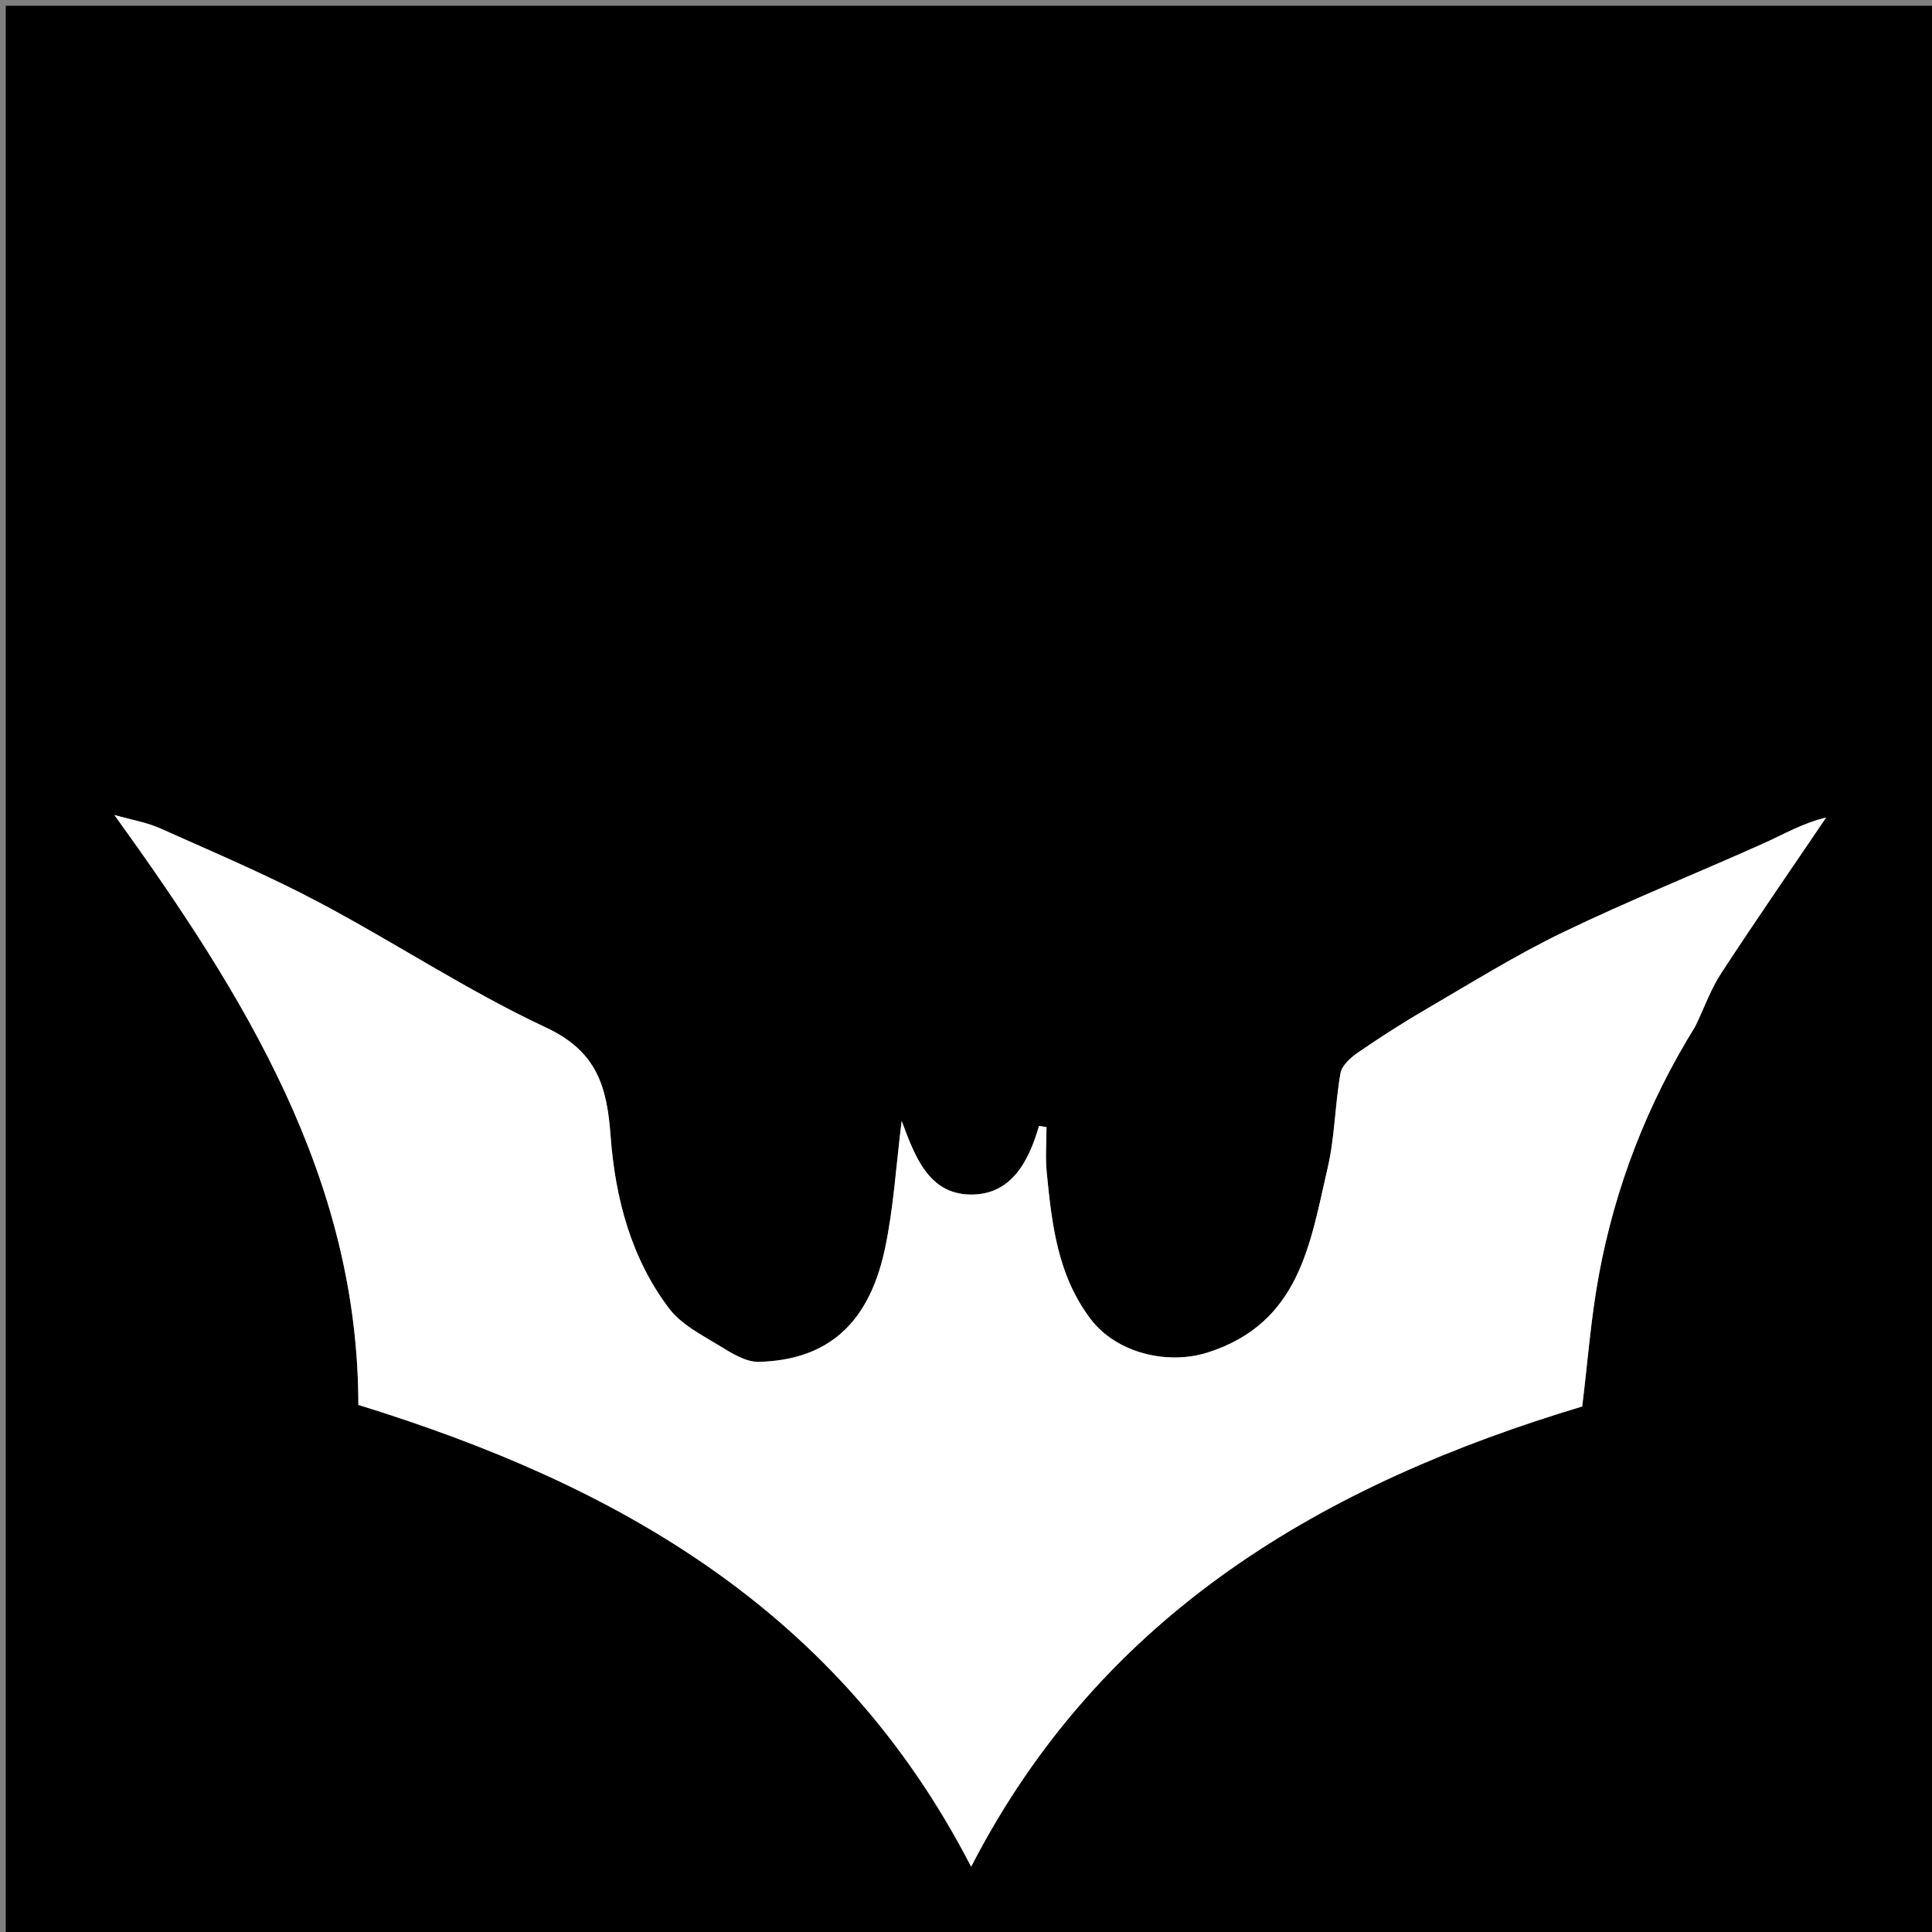 <svg version="1.1" id="Layer_1" xmlns="http://www.w3.org/2000/svg" xmlns:xlink="http://www.w3.org/1999/xlink" x="0px" y="0px"
	 width="100%" viewBox="0 0 336 336" enable-background="new 0 0 336 336" xml:space="preserve">
<rect x="0" y="0" width="336" height="336" fill="#808080" stroke="none"/>
<path fill="#000000" opacity="1" stroke="none" 
	d="
M313,337 
	C208.667,337 104.833,337 1,337 
	C1,225 1,113 1,1 
	C113,1 225,1 337,1 
	C337,113 337,225 337,337 
	C329.167,337 321.333,337 313,337 
M294.971,178.233 
	C296.405,175.231 297.527,172.026 299.33,169.265 
	C305.281,160.153 311.479,151.201 317.581,142.188 
	C313.619,143.099 310.2,145.111 306.602,146.722 
	C295.037,151.901 283.258,156.625 271.85,162.125 
	C263.697,166.056 255.971,170.886 248.129,175.444 
	C244.049,177.816 240.068,180.372 236.178,183.043 
	C234.903,183.918 233.369,185.293 233.129,186.647 
	C232.169,192.088 232.148,197.721 230.905,203.08 
	C227.861,216.206 226.096,230.083 210.047,235.213 
	C203.158,237.415 194.243,235.393 189.713,229.444 
	C183.891,221.799 182.937,212.909 182.04,203.925 
	C181.779,201.314 182,198.656 182,196.02 
	C181.567,195.95 181.133,195.88 180.7,195.81 
	C178.886,202.105 175.812,207.858 168.727,207.749 
	C161.428,207.636 159.066,200.972 156.814,194.947 
	C155.826,202.768 155.413,210.116 153.893,217.226 
	C150.888,231.279 142.905,236.542 131.993,236.846 
	C129.671,236.911 127.135,235.275 124.98,233.959 
	C121.944,232.105 118.484,230.342 116.413,227.62 
	C109.705,218.805 106.974,208.251 106.183,197.481 
	C105.558,188.959 103.799,182.831 94.962,178.704 
	C81.356,172.35 68.724,163.942 55.419,156.898 
	C46.482,152.166 37.127,148.215 27.887,144.075 
	C25.566,143.035 22.97,142.61 19.891,141.729 
	C42.539,173.163 62.283,204.861 62.324,244.333 
	C107.11,258.157 145.808,279.858 168.893,324.643 
	C191.674,280.429 230.438,258.043 275.165,244.602 
	C276.119,236.877 276.68,229.195 278.079,221.668 
	C280.912,206.425 286.401,192.123 294.971,178.233 
z"/>
<path fill="#FFFFFF" opacity="1" stroke="none" 
	d="
M294.79,178.573 
	C286.401,192.123 280.912,206.425 278.079,221.668 
	C276.68,229.195 276.119,236.877 275.165,244.602 
	C230.438,258.043 191.674,280.429 168.893,324.643 
	C145.808,279.858 107.11,258.157 62.324,244.333 
	C62.283,204.861 42.539,173.163 19.891,141.729 
	C22.97,142.61 25.566,143.035 27.887,144.075 
	C37.127,148.215 46.482,152.166 55.419,156.898 
	C68.724,163.942 81.356,172.35 94.962,178.704 
	C103.799,182.831 105.558,188.959 106.183,197.481 
	C106.974,208.251 109.705,218.805 116.413,227.62 
	C118.484,230.342 121.944,232.105 124.98,233.959 
	C127.135,235.275 129.671,236.911 131.993,236.846 
	C142.905,236.542 150.888,231.279 153.893,217.226 
	C155.413,210.116 155.826,202.768 156.814,194.947 
	C159.066,200.972 161.428,207.636 168.727,207.749 
	C175.812,207.858 178.886,202.105 180.7,195.81 
	C181.133,195.88 181.567,195.95 182,196.02 
	C182,198.656 181.779,201.314 182.04,203.925 
	C182.937,212.909 183.891,221.799 189.713,229.444 
	C194.243,235.393 203.158,237.415 210.047,235.213 
	C226.096,230.083 227.861,216.206 230.905,203.08 
	C232.148,197.721 232.169,192.088 233.129,186.647 
	C233.369,185.293 234.903,183.918 236.178,183.043 
	C240.068,180.372 244.049,177.816 248.129,175.444 
	C255.971,170.886 263.697,166.056 271.85,162.125 
	C283.258,156.625 295.037,151.901 306.602,146.722 
	C310.2,145.111 313.619,143.099 317.581,142.188 
	C311.479,151.201 305.281,160.153 299.33,169.265 
	C297.527,172.026 296.405,175.231 294.79,178.573 
z"/>
</svg>